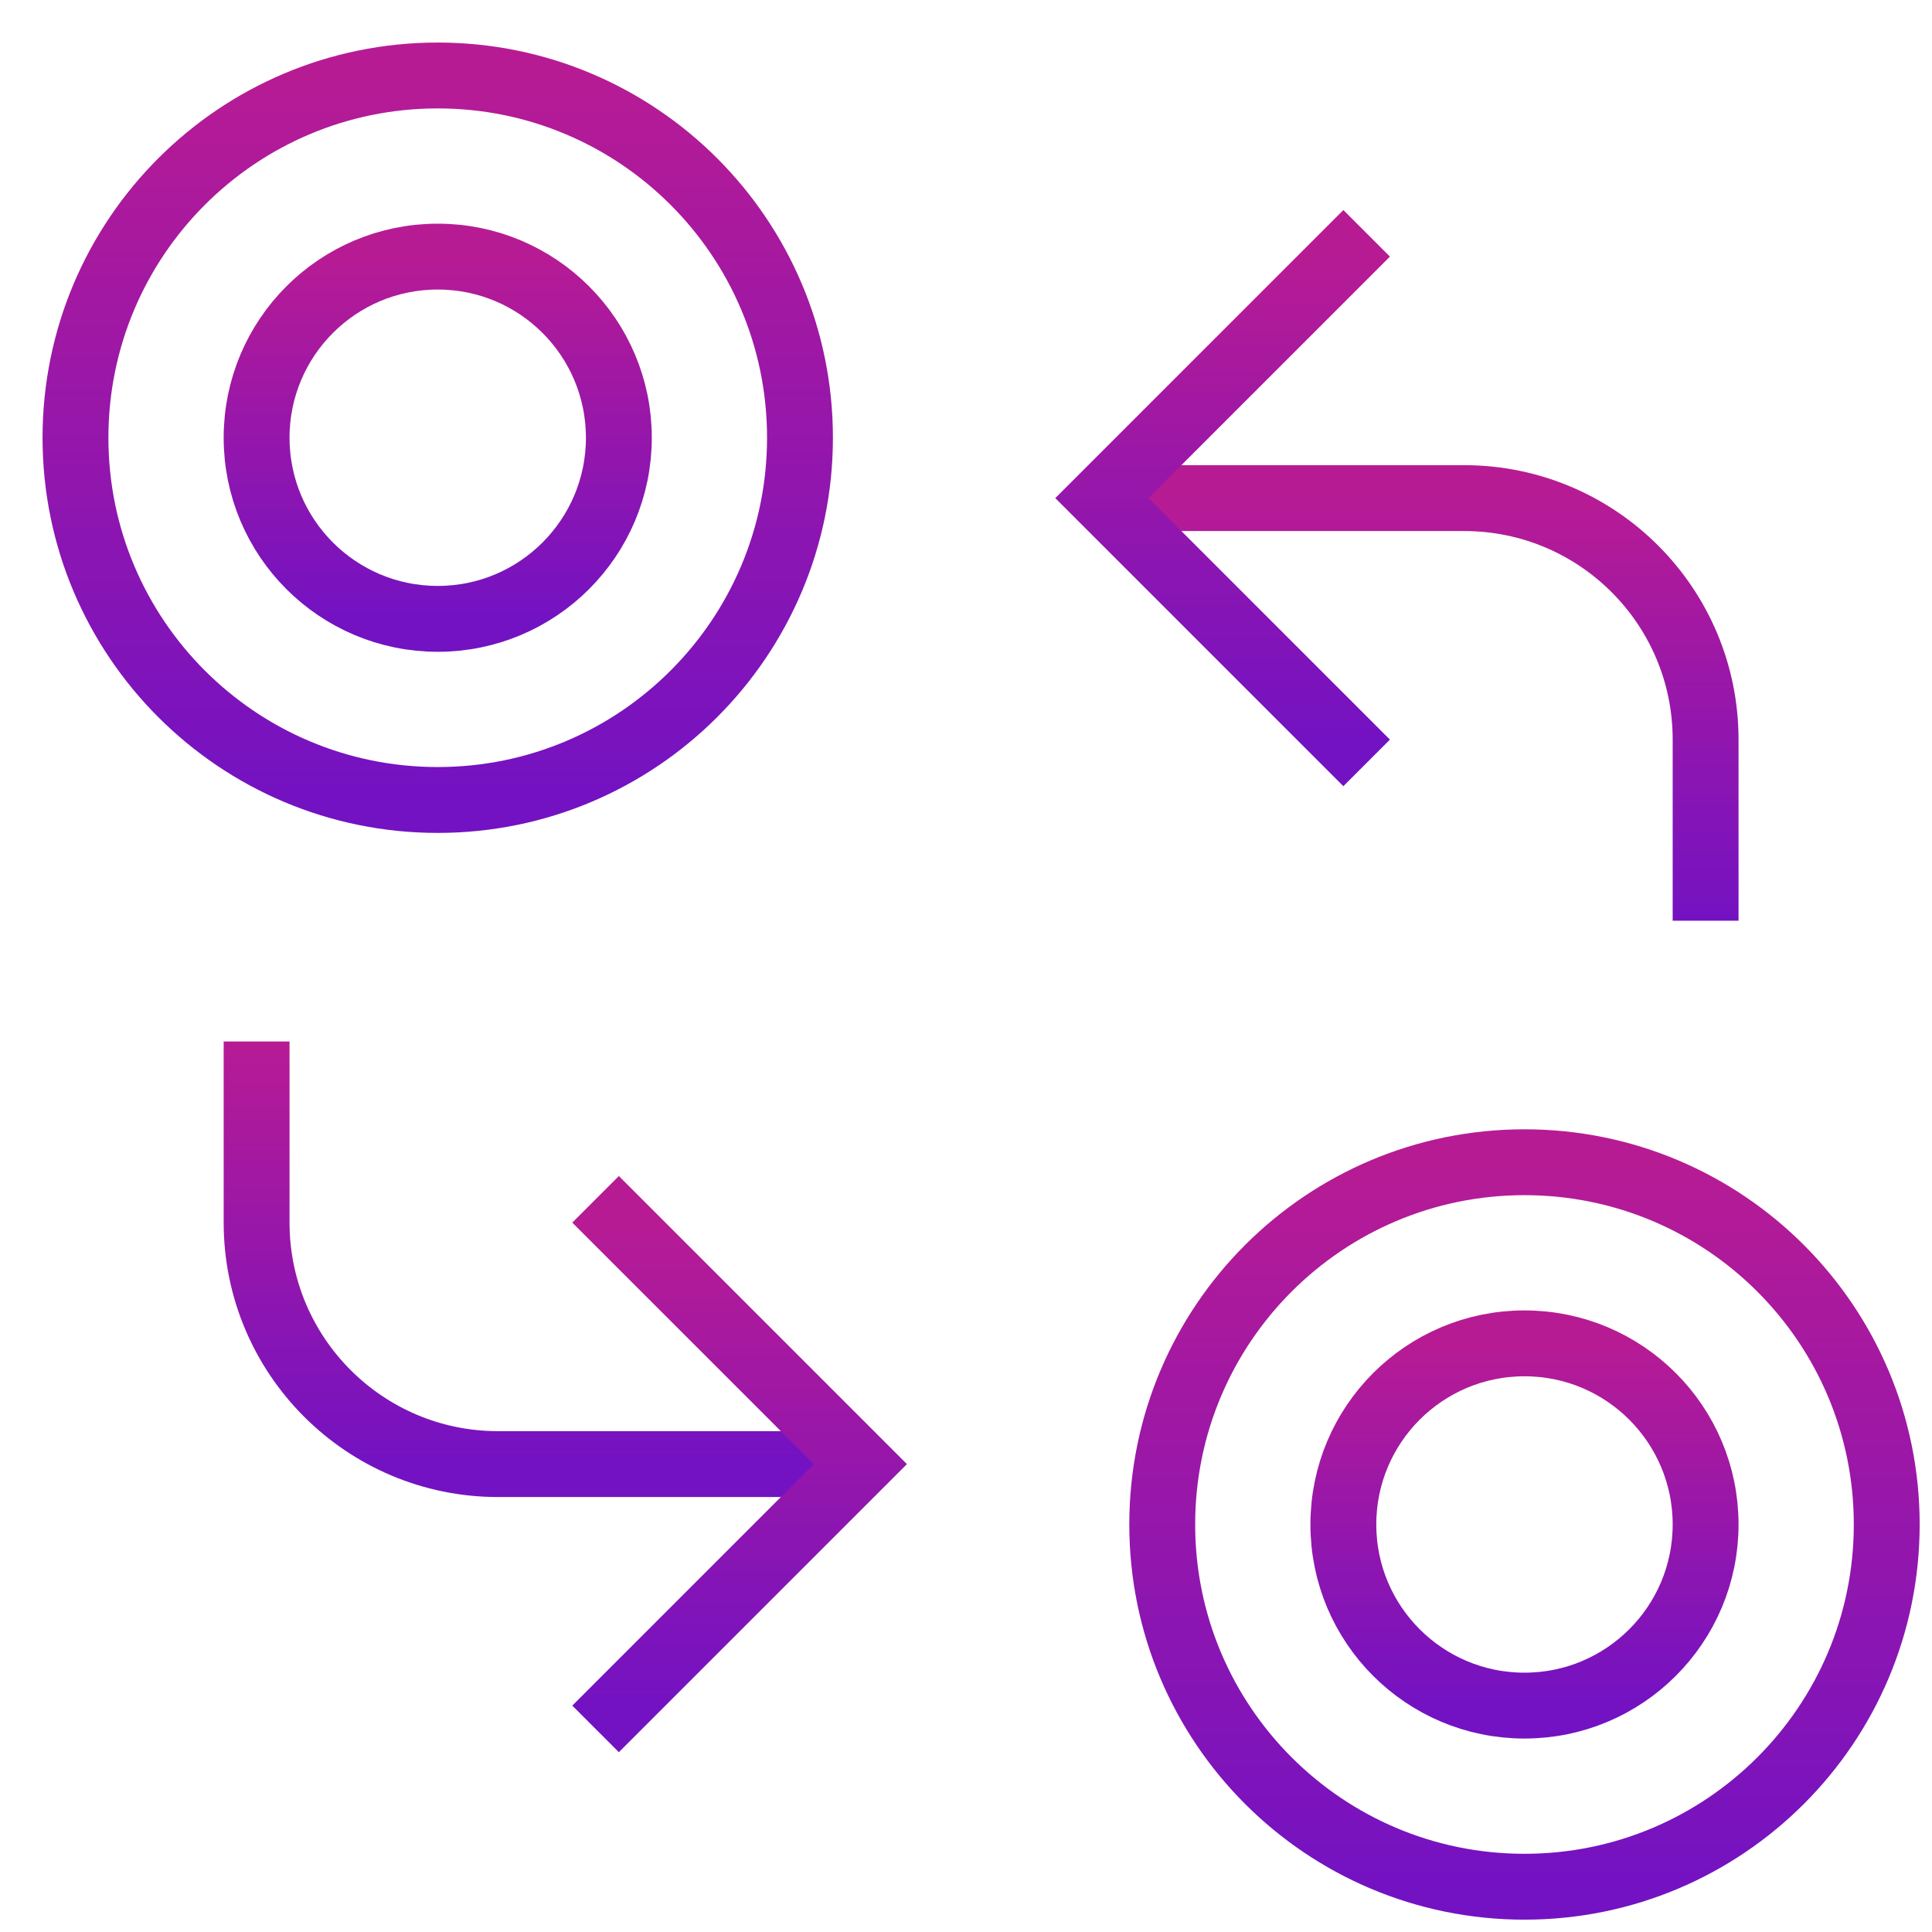 <svg width="88" height="88" viewBox="0 0 88 88" fill="none" xmlns="http://www.w3.org/2000/svg">
<path d="M19.938 36.438C29.05 36.438 36.438 29.05 36.438 19.938C36.438 10.825 29.05 3.438 19.938 3.438C10.825 3.438 3.438 10.825 3.438 19.938C3.438 29.05 10.825 36.438 19.938 36.438Z" stroke="url(#paint0_linear_3_260)" stroke-width="3" stroke-miterlimit="10" stroke-linecap="square"/>
<path d="M19.938 28.188C24.494 28.188 28.188 24.494 28.188 19.938C28.188 15.381 24.494 11.688 19.938 11.688C15.381 11.688 11.688 15.381 11.688 19.938C11.688 24.494 15.381 28.188 19.938 28.188Z" stroke="url(#paint1_linear_3_260)" stroke-width="3" stroke-miterlimit="10" stroke-linecap="square"/>
<path d="M69.438 77.688C73.994 77.688 77.688 73.994 77.688 69.438C77.688 64.881 73.994 61.188 69.438 61.188C64.881 61.188 61.188 64.881 61.188 69.438C61.188 73.994 64.881 77.688 69.438 77.688Z" stroke="url(#paint2_linear_3_260)" stroke-width="3" stroke-miterlimit="10" stroke-linecap="square"/>
<path d="M69.438 85.938C78.55 85.938 85.938 78.55 85.938 69.438C85.938 60.325 78.55 52.938 69.438 52.938C60.325 52.938 52.938 60.325 52.938 69.438C52.938 78.55 60.325 85.938 69.438 85.938Z" stroke="url(#paint3_linear_3_260)" stroke-width="3" stroke-miterlimit="10" stroke-linecap="square"/>
<path d="M50.188 22.688H66.688C72.762 22.688 77.688 27.613 77.688 33.688V41.938" stroke="url(#paint4_linear_3_260)" stroke-width="3" stroke-miterlimit="10"/>
<path d="M39.188 66.688H22.688C16.613 66.688 11.688 61.762 11.688 55.688V47.438" stroke="url(#paint5_linear_3_260)" stroke-width="3" stroke-miterlimit="10"/>
<path d="M61.188 11.688L50.188 22.688L61.188 33.688" stroke="url(#paint6_linear_3_260)" stroke-width="3" stroke-miterlimit="10" stroke-linecap="square"/>
<path d="M28.188 55.688L39.188 66.688L28.188 77.688" stroke="url(#paint7_linear_3_260)" stroke-width="3" stroke-miterlimit="10" stroke-linecap="square"/>
<defs>
<linearGradient id="paint0_linear_3_260" x1="19.938" y1="3.438" x2="19.938" y2="36.438" gradientUnits="userSpaceOnUse">
<stop stop-color="#B71B94"/>
<stop offset="1" stop-color="#7312C2"/>
</linearGradient>
<linearGradient id="paint1_linear_3_260" x1="19.938" y1="11.688" x2="19.938" y2="28.188" gradientUnits="userSpaceOnUse">
<stop stop-color="#B71B94"/>
<stop offset="1" stop-color="#7312C2"/>
</linearGradient>
<linearGradient id="paint2_linear_3_260" x1="69.438" y1="61.188" x2="69.438" y2="77.688" gradientUnits="userSpaceOnUse">
<stop stop-color="#B71B94"/>
<stop offset="1" stop-color="#7312C2"/>
</linearGradient>
<linearGradient id="paint3_linear_3_260" x1="69.438" y1="52.938" x2="69.438" y2="85.938" gradientUnits="userSpaceOnUse">
<stop stop-color="#B71B94"/>
<stop offset="1" stop-color="#7312C2"/>
</linearGradient>
<linearGradient id="paint4_linear_3_260" x1="63.938" y1="22.688" x2="63.938" y2="41.938" gradientUnits="userSpaceOnUse">
<stop stop-color="#B71B94"/>
<stop offset="1" stop-color="#7312C2"/>
</linearGradient>
<linearGradient id="paint5_linear_3_260" x1="25.438" y1="47.438" x2="25.438" y2="66.688" gradientUnits="userSpaceOnUse">
<stop stop-color="#B71B94"/>
<stop offset="1" stop-color="#7312C2"/>
</linearGradient>
<linearGradient id="paint6_linear_3_260" x1="55.688" y1="11.688" x2="55.688" y2="33.688" gradientUnits="userSpaceOnUse">
<stop stop-color="#B71B94"/>
<stop offset="1" stop-color="#7312C2"/>
</linearGradient>
<linearGradient id="paint7_linear_3_260" x1="33.688" y1="55.688" x2="33.688" y2="77.688" gradientUnits="userSpaceOnUse">
<stop stop-color="#B71B94"/>
<stop offset="1" stop-color="#7312C2"/>
</linearGradient>
</defs>
</svg>
